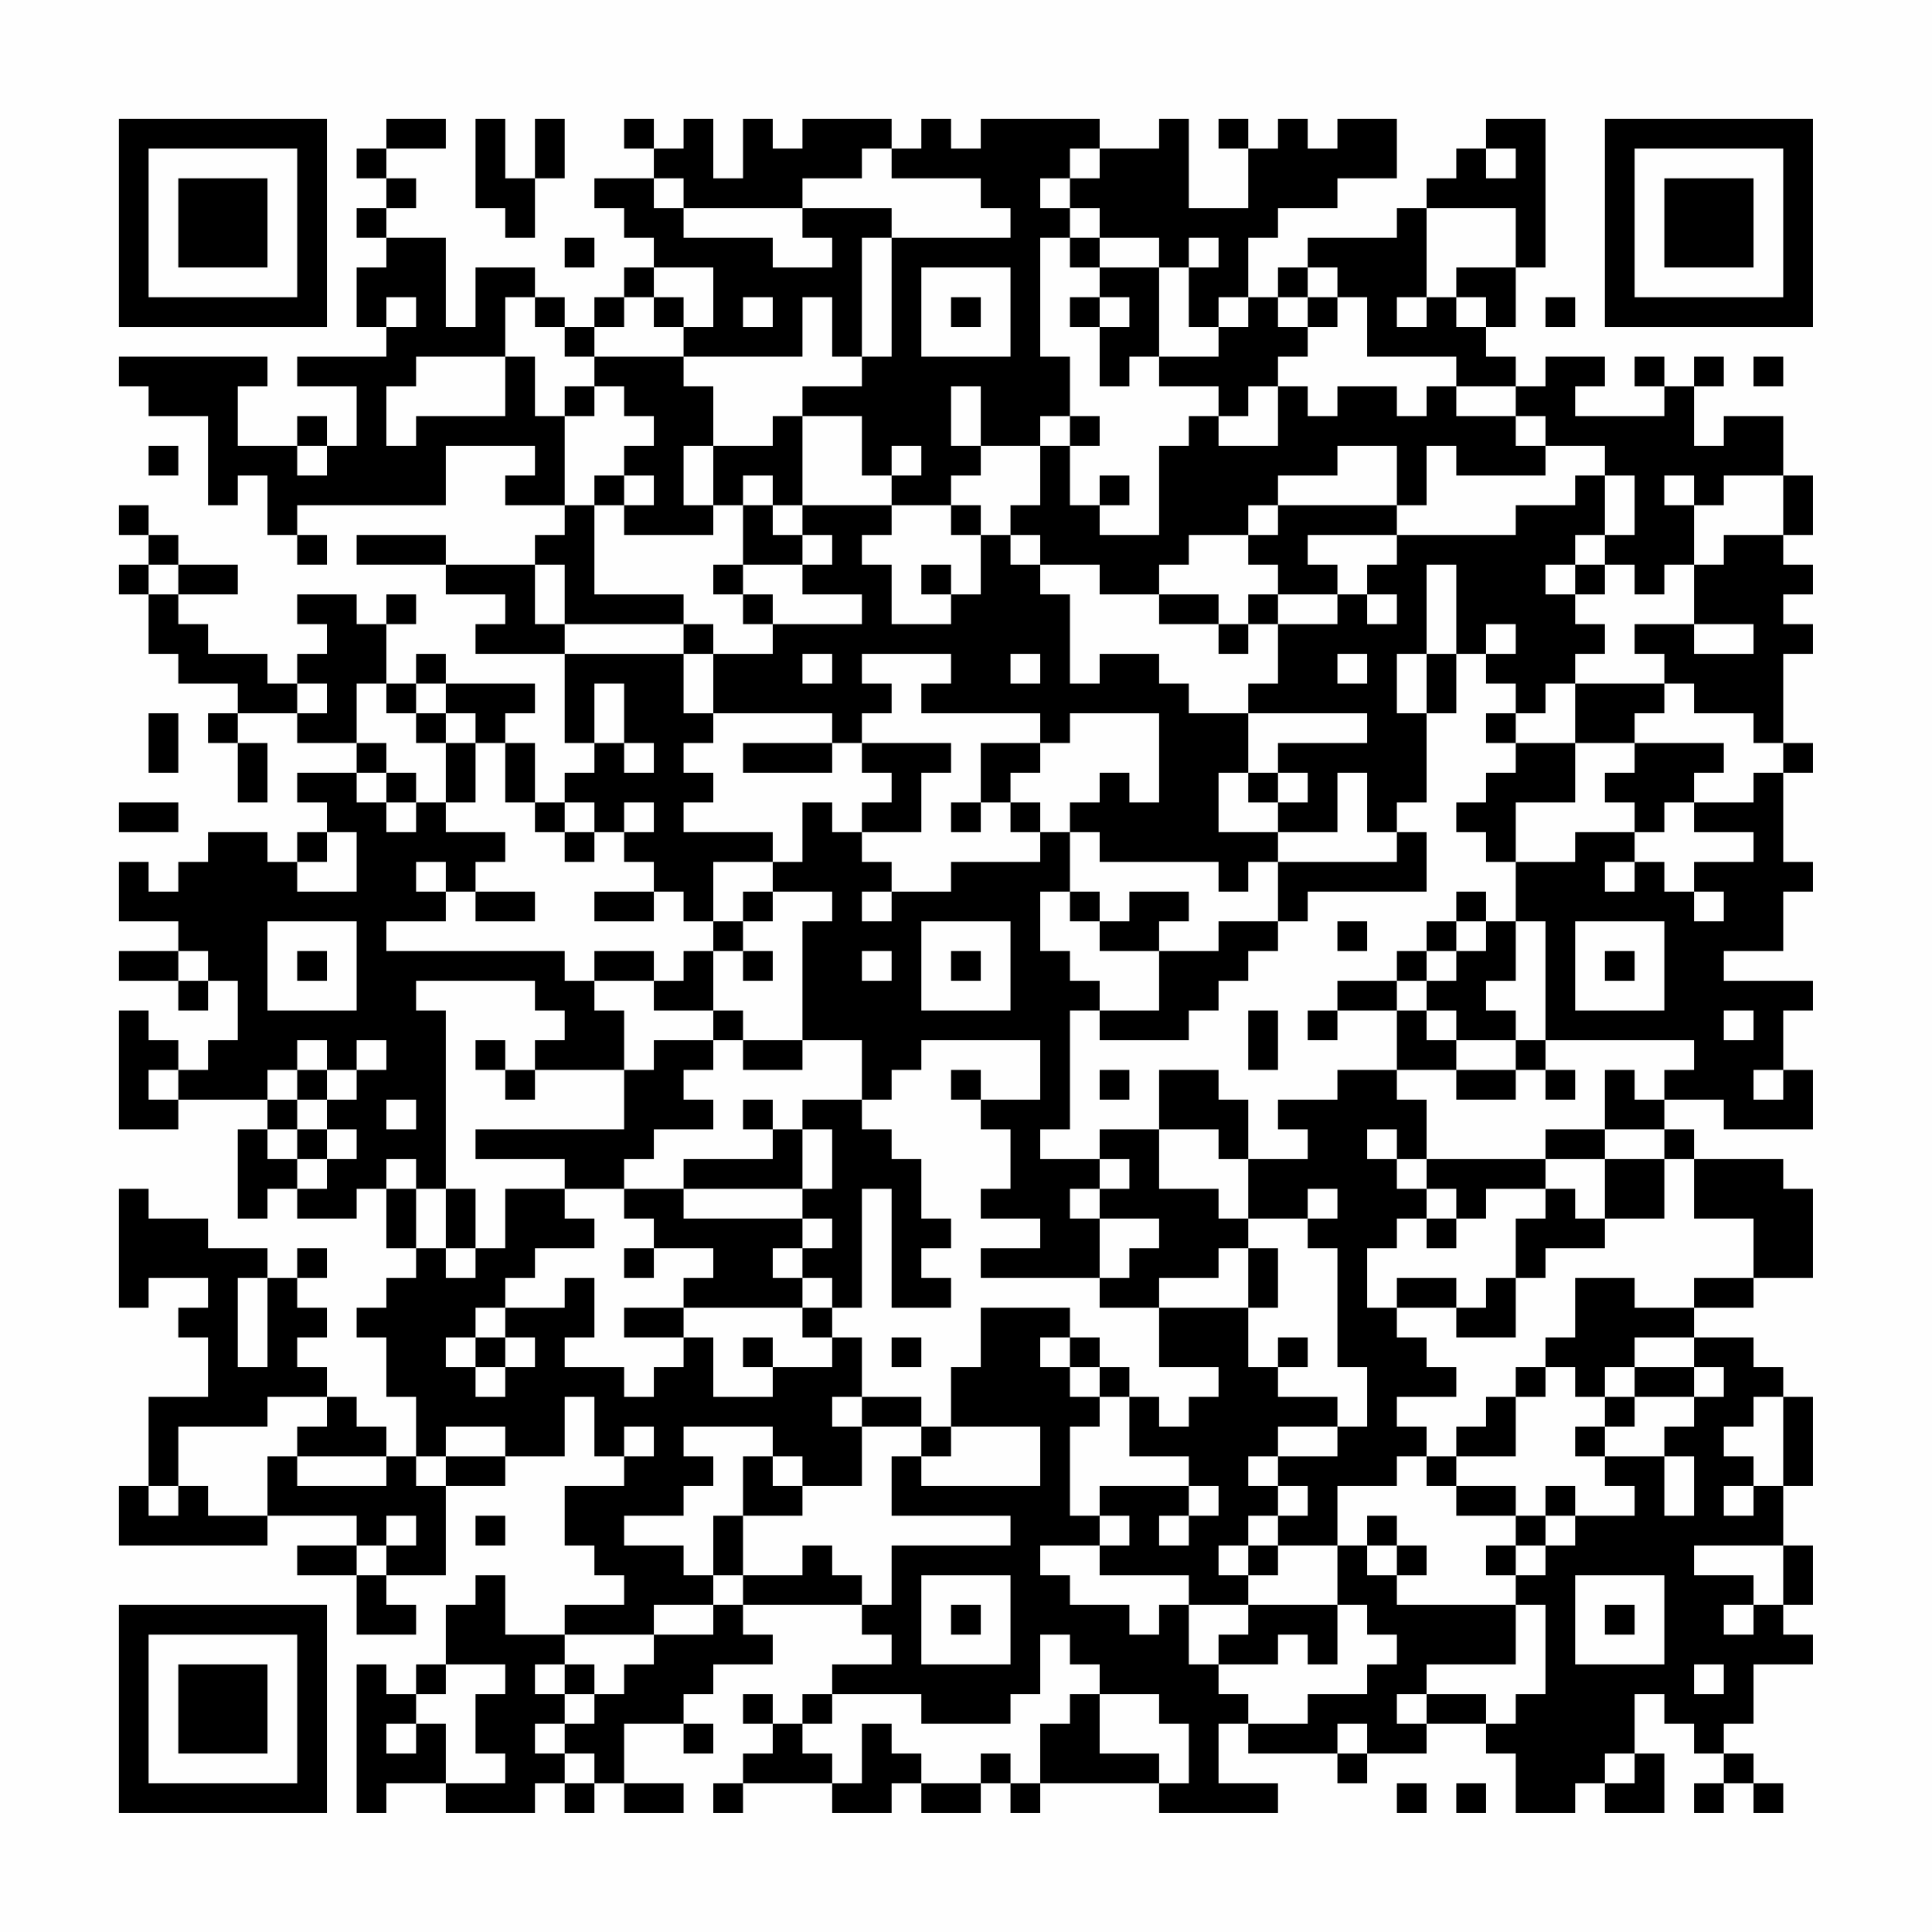 <?xml version="1.0" encoding="UTF-8"?>
<svg xmlns="http://www.w3.org/2000/svg" version="1.1" width="300" height="300" viewBox="0 0 300 300"><rect x="0" y="0" width="300" height="300" fill="#fefefe"/><g transform="scale(4.615)"><g transform="translate(4,4)"><path fill-rule="evenodd" d="M9 0L9 1L8 1L8 2L9 2L9 3L8 3L8 4L9 4L9 5L8 5L8 7L9 7L9 8L6 8L6 9L8 9L8 11L7 11L7 10L6 10L6 11L4 11L4 9L5 9L5 8L0 8L0 9L1 9L1 10L3 10L3 13L4 13L4 12L5 12L5 14L6 14L6 15L7 15L7 14L6 14L6 13L11 13L11 11L14 11L14 12L13 12L13 13L15 13L15 14L14 14L14 15L11 15L11 14L8 14L8 15L11 15L11 16L13 16L13 17L12 17L12 18L15 18L15 21L16 21L16 22L15 22L15 23L14 23L14 21L13 21L13 20L14 20L14 19L11 19L11 18L10 18L10 19L9 19L9 17L10 17L10 16L9 16L9 17L8 17L8 16L6 16L6 17L7 17L7 18L6 18L6 19L5 19L5 18L3 18L3 17L2 17L2 16L4 16L4 15L2 15L2 14L1 14L1 13L0 13L0 14L1 14L1 15L0 15L0 16L1 16L1 18L2 18L2 19L4 19L4 20L3 20L3 21L4 21L4 23L5 23L5 21L4 21L4 20L6 20L6 21L8 21L8 22L6 22L6 23L7 23L7 24L6 24L6 25L5 25L5 24L3 24L3 25L2 25L2 26L1 26L1 25L0 25L0 27L2 27L2 28L0 28L0 29L2 29L2 30L3 30L3 29L4 29L4 31L3 31L3 32L2 32L2 31L1 31L1 30L0 30L0 34L2 34L2 33L5 33L5 34L4 34L4 37L5 37L5 36L6 36L6 37L8 37L8 36L9 36L9 38L10 38L10 39L9 39L9 40L8 40L8 41L9 41L9 43L10 43L10 45L9 45L9 44L8 44L8 43L7 43L7 42L6 42L6 41L7 41L7 40L6 40L6 39L7 39L7 38L6 38L6 39L5 39L5 38L3 38L3 37L1 37L1 36L0 36L0 40L1 40L1 39L3 39L3 40L2 40L2 41L3 41L3 43L1 43L1 46L0 46L0 48L5 48L5 47L8 47L8 48L6 48L6 49L8 49L8 51L10 51L10 50L9 50L9 49L11 49L11 46L13 46L13 45L15 45L15 43L16 43L16 45L17 45L17 46L15 46L15 48L16 48L16 49L17 49L17 50L15 50L15 51L13 51L13 49L12 49L12 50L11 50L11 52L10 52L10 53L9 53L9 52L8 52L8 57L9 57L9 56L11 56L11 57L14 57L14 56L15 56L15 57L16 57L16 56L17 56L17 57L19 57L19 56L17 56L17 54L19 54L19 55L20 55L20 54L19 54L19 53L20 53L20 52L22 52L22 51L21 51L21 50L25 50L25 51L26 51L26 52L24 52L24 53L23 53L23 54L22 54L22 53L21 53L21 54L22 54L22 55L21 55L21 56L20 56L20 57L21 57L21 56L24 56L24 57L26 57L26 56L27 56L27 57L29 57L29 56L30 56L30 57L31 57L31 56L35 56L35 57L39 57L39 56L37 56L37 54L38 54L38 55L41 55L41 56L42 56L42 55L44 55L44 54L46 54L46 55L47 55L47 57L49 57L49 56L50 56L50 57L52 57L52 55L51 55L51 53L52 53L52 54L53 54L53 55L54 55L54 56L53 56L53 57L54 57L54 56L55 56L55 57L56 57L56 56L55 56L55 55L54 55L54 54L55 54L55 52L57 52L57 51L56 51L56 50L57 50L57 48L56 48L56 46L57 46L57 43L56 43L56 42L55 42L55 41L53 41L53 40L55 40L55 39L57 39L57 36L56 36L56 35L53 35L53 34L52 34L52 33L54 33L54 34L57 34L57 32L56 32L56 30L57 30L57 29L54 29L54 28L56 28L56 26L57 26L57 25L56 25L56 22L57 22L57 21L56 21L56 18L57 18L57 17L56 17L56 16L57 16L57 15L56 15L56 14L57 14L57 12L56 12L56 10L54 10L54 11L53 11L53 9L54 9L54 8L53 8L53 9L52 9L52 8L51 8L51 9L52 9L52 10L49 10L49 9L50 9L50 8L48 8L48 9L47 9L47 8L46 8L46 7L47 7L47 5L48 5L48 0L46 0L46 1L45 1L45 2L44 2L44 3L43 3L43 4L40 4L40 5L39 5L39 6L38 6L38 4L39 4L39 3L41 3L41 2L43 2L43 0L41 0L41 1L40 1L40 0L39 0L39 1L38 1L38 0L37 0L37 1L38 1L38 3L36 3L36 0L35 0L35 1L33 1L33 0L29 0L29 1L28 1L28 0L27 0L27 1L26 1L26 0L23 0L23 1L22 1L22 0L21 0L21 2L20 2L20 0L19 0L19 1L18 1L18 0L17 0L17 1L18 1L18 2L16 2L16 3L17 3L17 4L18 4L18 5L17 5L17 6L16 6L16 7L15 7L15 6L14 6L14 5L12 5L12 7L11 7L11 4L9 4L9 3L10 3L10 2L9 2L9 1L11 1L11 0ZM12 0L12 3L13 3L13 4L14 4L14 2L15 2L15 0L14 0L14 2L13 2L13 0ZM25 1L25 2L23 2L23 3L19 3L19 2L18 2L18 3L19 3L19 4L22 4L22 5L24 5L24 4L23 4L23 3L26 3L26 4L25 4L25 8L24 8L24 6L23 6L23 8L19 8L19 7L20 7L20 5L18 5L18 6L17 6L17 7L16 7L16 8L15 8L15 7L14 7L14 6L13 6L13 8L10 8L10 9L9 9L9 11L10 11L10 10L13 10L13 8L14 8L14 10L15 10L15 13L16 13L16 16L19 16L19 17L15 17L15 15L14 15L14 17L15 17L15 18L19 18L19 20L20 20L20 21L19 21L19 22L20 22L20 23L19 23L19 24L22 24L22 25L20 25L20 27L19 27L19 26L18 26L18 25L17 25L17 24L18 24L18 23L17 23L17 24L16 24L16 23L15 23L15 24L14 24L14 23L13 23L13 21L12 21L12 20L11 20L11 19L10 19L10 20L9 20L9 19L8 19L8 21L9 21L9 22L8 22L8 23L9 23L9 24L10 24L10 23L11 23L11 24L13 24L13 25L12 25L12 26L11 26L11 25L10 25L10 26L11 26L11 27L9 27L9 28L15 28L15 29L16 29L16 30L17 30L17 32L14 32L14 31L15 31L15 30L14 30L14 29L10 29L10 30L11 30L11 36L10 36L10 35L9 35L9 36L10 36L10 38L11 38L11 39L12 39L12 38L13 38L13 36L15 36L15 37L16 37L16 38L14 38L14 39L13 39L13 40L12 40L12 41L11 41L11 42L12 42L12 43L13 43L13 42L14 42L14 41L13 41L13 40L15 40L15 39L16 39L16 41L15 41L15 42L17 42L17 43L18 43L18 42L19 42L19 41L20 41L20 43L22 43L22 42L24 42L24 41L25 41L25 43L24 43L24 44L25 44L25 46L23 46L23 45L22 45L22 44L19 44L19 45L20 45L20 46L19 46L19 47L17 47L17 48L19 48L19 49L20 49L20 50L18 50L18 51L15 51L15 52L14 52L14 53L15 53L15 54L14 54L14 55L15 55L15 56L16 56L16 55L15 55L15 54L16 54L16 53L17 53L17 52L18 52L18 51L20 51L20 50L21 50L21 49L23 49L23 48L24 48L24 49L25 49L25 50L26 50L26 48L30 48L30 47L26 47L26 45L27 45L27 46L31 46L31 44L28 44L28 42L29 42L29 40L32 40L32 41L31 41L31 42L32 42L32 43L33 43L33 44L32 44L32 47L33 47L33 48L31 48L31 49L32 49L32 50L34 50L34 51L35 51L35 50L36 50L36 52L37 52L37 53L38 53L38 54L40 54L40 53L42 53L42 52L43 52L43 51L42 51L42 50L41 50L41 48L42 48L42 49L43 49L43 50L47 50L47 52L44 52L44 53L43 53L43 54L44 54L44 53L46 53L46 54L47 54L47 53L48 53L48 50L47 50L47 49L48 49L48 48L49 48L49 47L51 47L51 46L50 46L50 45L52 45L52 47L53 47L53 45L52 45L52 44L53 44L53 43L54 43L54 42L53 42L53 41L51 41L51 42L50 42L50 43L49 43L49 42L48 42L48 41L49 41L49 39L51 39L51 40L53 40L53 39L55 39L55 37L53 37L53 35L52 35L52 34L50 34L50 32L51 32L51 33L52 33L52 32L53 32L53 31L48 31L48 27L47 27L47 25L49 25L49 24L51 24L51 25L50 25L50 26L51 26L51 25L52 25L52 26L53 26L53 27L54 27L54 26L53 26L53 25L55 25L55 24L53 24L53 23L55 23L55 22L56 22L56 21L55 21L55 20L53 20L53 19L52 19L52 18L51 18L51 17L53 17L53 18L55 18L55 17L53 17L53 15L54 15L54 14L56 14L56 12L54 12L54 13L53 13L53 12L52 12L52 13L53 13L53 15L52 15L52 16L51 16L51 15L50 15L50 14L51 14L51 12L50 12L50 11L48 11L48 10L47 10L47 9L45 9L45 8L42 8L42 6L41 6L41 5L40 5L40 6L39 6L39 7L40 7L40 8L39 8L39 9L38 9L38 10L37 10L37 9L35 9L35 8L37 8L37 7L38 7L38 6L37 6L37 7L36 7L36 5L37 5L37 4L36 4L36 5L35 5L35 4L33 4L33 3L32 3L32 2L33 2L33 1L32 1L32 2L31 2L31 3L32 3L32 4L31 4L31 8L32 8L32 10L31 10L31 11L29 11L29 9L28 9L28 11L29 11L29 12L28 12L28 13L26 13L26 12L27 12L27 11L26 11L26 12L25 12L25 10L23 10L23 9L25 9L25 8L26 8L26 4L30 4L30 3L29 3L29 2L26 2L26 1ZM46 1L46 2L47 2L47 1ZM44 3L44 6L43 6L43 7L44 7L44 6L45 6L45 7L46 7L46 6L45 6L45 5L47 5L47 3ZM15 4L15 5L16 5L16 4ZM32 4L32 5L33 5L33 6L32 6L32 7L33 7L33 9L34 9L34 8L35 8L35 5L33 5L33 4ZM27 5L27 8L30 8L30 5ZM9 6L9 7L10 7L10 6ZM18 6L18 7L19 7L19 6ZM21 6L21 7L22 7L22 6ZM28 6L28 7L29 7L29 6ZM33 6L33 7L34 7L34 6ZM40 6L40 7L41 7L41 6ZM48 6L48 7L49 7L49 6ZM16 8L16 9L15 9L15 10L16 10L16 9L17 9L17 10L18 10L18 11L17 11L17 12L16 12L16 13L17 13L17 14L20 14L20 13L21 13L21 15L20 15L20 16L21 16L21 17L22 17L22 18L20 18L20 17L19 17L19 18L20 18L20 20L24 20L24 21L21 21L21 22L24 22L24 21L25 21L25 22L26 22L26 23L25 23L25 24L24 24L24 23L23 23L23 25L22 25L22 26L21 26L21 27L20 27L20 28L19 28L19 29L18 29L18 28L16 28L16 29L18 29L18 30L20 30L20 31L18 31L18 32L17 32L17 34L12 34L12 35L15 35L15 36L17 36L17 37L18 37L18 38L17 38L17 39L18 39L18 38L20 38L20 39L19 39L19 40L17 40L17 41L19 41L19 40L23 40L23 41L24 41L24 40L25 40L25 36L26 36L26 40L28 40L28 39L27 39L27 38L28 38L28 37L27 37L27 35L26 35L26 34L25 34L25 33L26 33L26 32L27 32L27 31L31 31L31 33L29 33L29 32L28 32L28 33L29 33L29 34L30 34L30 36L29 36L29 37L31 37L31 38L29 38L29 39L33 39L33 40L35 40L35 42L37 42L37 43L36 43L36 44L35 44L35 43L34 43L34 42L33 42L33 41L32 41L32 42L33 42L33 43L34 43L34 45L36 45L36 46L33 46L33 47L34 47L34 48L33 48L33 49L36 49L36 50L38 50L38 51L37 51L37 52L39 52L39 51L40 51L40 52L41 52L41 50L38 50L38 49L39 49L39 48L41 48L41 46L43 46L43 45L44 45L44 46L45 46L45 47L47 47L47 48L46 48L46 49L47 49L47 48L48 48L48 47L49 47L49 46L48 46L48 47L47 47L47 46L45 46L45 45L47 45L47 43L48 43L48 42L47 42L47 43L46 43L46 44L45 44L45 45L44 45L44 44L43 44L43 43L45 43L45 42L44 42L44 41L43 41L43 40L45 40L45 41L47 41L47 39L48 39L48 38L50 38L50 37L52 37L52 35L50 35L50 34L48 34L48 35L44 35L44 33L43 33L43 32L45 32L45 33L47 33L47 32L48 32L48 33L49 33L49 32L48 32L48 31L47 31L47 30L46 30L46 29L47 29L47 27L46 27L46 26L45 26L45 27L44 27L44 28L43 28L43 29L41 29L41 30L40 30L40 31L41 31L41 30L43 30L43 32L41 32L41 33L39 33L39 34L40 34L40 35L38 35L38 33L37 33L37 32L35 32L35 34L33 34L33 35L31 35L31 34L32 34L32 30L33 30L33 31L36 31L36 30L37 30L37 29L38 29L38 28L39 28L39 27L40 27L40 26L44 26L44 24L43 24L43 23L44 23L44 20L45 20L45 18L46 18L46 19L47 19L47 20L46 20L46 21L47 21L47 22L46 22L46 23L45 23L45 24L46 24L46 25L47 25L47 23L49 23L49 21L51 21L51 22L50 22L50 23L51 23L51 24L52 24L52 23L53 23L53 22L54 22L54 21L51 21L51 20L52 20L52 19L49 19L49 18L50 18L50 17L49 17L49 16L50 16L50 15L49 15L49 14L50 14L50 12L49 12L49 13L47 13L47 14L43 14L43 13L44 13L44 11L45 11L45 12L48 12L48 11L47 11L47 10L45 10L45 9L44 9L44 10L43 10L43 9L41 9L41 10L40 10L40 9L39 9L39 11L37 11L37 10L36 10L36 11L35 11L35 14L33 14L33 13L34 13L34 12L33 12L33 13L32 13L32 11L33 11L33 10L32 10L32 11L31 11L31 13L30 13L30 14L29 14L29 13L28 13L28 14L29 14L29 16L28 16L28 15L27 15L27 16L28 16L28 17L26 17L26 15L25 15L25 14L26 14L26 13L23 13L23 10L22 10L22 11L20 11L20 9L19 9L19 8ZM55 8L55 9L56 9L56 8ZM1 11L1 12L2 12L2 11ZM6 11L6 12L7 12L7 11ZM19 11L19 13L20 13L20 11ZM41 11L41 12L39 12L39 13L38 13L38 14L36 14L36 15L35 15L35 16L33 16L33 15L31 15L31 14L30 14L30 15L31 15L31 16L32 16L32 19L33 19L33 18L35 18L35 19L36 19L36 20L38 20L38 22L37 22L37 24L39 24L39 25L38 25L38 26L37 26L37 25L33 25L33 24L32 24L32 23L33 23L33 22L34 22L34 23L35 23L35 20L32 20L32 21L31 21L31 20L27 20L27 19L28 19L28 18L25 18L25 19L26 19L26 20L25 20L25 21L28 21L28 22L27 22L27 24L25 24L25 25L26 25L26 26L25 26L25 27L26 27L26 26L28 26L28 25L31 25L31 24L32 24L32 26L31 26L31 28L32 28L32 29L33 29L33 30L35 30L35 28L37 28L37 27L39 27L39 25L43 25L43 24L42 24L42 22L41 22L41 24L39 24L39 23L40 23L40 22L39 22L39 21L42 21L42 20L38 20L38 19L39 19L39 17L41 17L41 16L42 16L42 17L43 17L43 16L42 16L42 15L43 15L43 14L40 14L40 15L41 15L41 16L39 16L39 15L38 15L38 14L39 14L39 13L43 13L43 11ZM17 12L17 13L18 13L18 12ZM21 12L21 13L22 13L22 14L23 14L23 15L21 15L21 16L22 16L22 17L25 17L25 16L23 16L23 15L24 15L24 14L23 14L23 13L22 13L22 12ZM1 15L1 16L2 16L2 15ZM44 15L44 18L43 18L43 20L44 20L44 18L45 18L45 15ZM48 15L48 16L49 16L49 15ZM35 16L35 17L37 17L37 18L38 18L38 17L39 17L39 16L38 16L38 17L37 17L37 16ZM46 17L46 18L47 18L47 17ZM23 18L23 19L24 19L24 18ZM30 18L30 19L31 19L31 18ZM41 18L41 19L42 19L42 18ZM6 19L6 20L7 20L7 19ZM16 19L16 21L17 21L17 22L18 22L18 21L17 21L17 19ZM48 19L48 20L47 20L47 21L49 21L49 19ZM1 20L1 22L2 22L2 20ZM10 20L10 21L11 21L11 23L12 23L12 21L11 21L11 20ZM29 21L29 23L28 23L28 24L29 24L29 23L30 23L30 24L31 24L31 23L30 23L30 22L31 22L31 21ZM9 22L9 23L10 23L10 22ZM38 22L38 23L39 23L39 22ZM0 23L0 24L2 24L2 23ZM7 24L7 25L6 25L6 26L8 26L8 24ZM15 24L15 25L16 25L16 24ZM12 26L12 27L14 27L14 26ZM16 26L16 27L18 27L18 26ZM22 26L22 27L21 27L21 28L20 28L20 30L21 30L21 31L20 31L20 32L19 32L19 33L20 33L20 34L18 34L18 35L17 35L17 36L19 36L19 37L23 37L23 38L22 38L22 39L23 39L23 40L24 40L24 39L23 39L23 38L24 38L24 37L23 37L23 36L24 36L24 34L23 34L23 33L25 33L25 31L23 31L23 27L24 27L24 26ZM32 26L32 27L33 27L33 28L35 28L35 27L36 27L36 26L34 26L34 27L33 27L33 26ZM5 27L5 30L8 30L8 27ZM27 27L27 30L30 30L30 27ZM41 27L41 28L42 28L42 27ZM45 27L45 28L44 28L44 29L43 29L43 30L44 30L44 31L45 31L45 32L47 32L47 31L45 31L45 30L44 30L44 29L45 29L45 28L46 28L46 27ZM49 27L49 30L52 30L52 27ZM2 28L2 29L3 29L3 28ZM6 28L6 29L7 29L7 28ZM21 28L21 29L22 29L22 28ZM25 28L25 29L26 29L26 28ZM28 28L28 29L29 29L29 28ZM50 28L50 29L51 29L51 28ZM38 30L38 32L39 32L39 30ZM54 30L54 31L55 31L55 30ZM6 31L6 32L5 32L5 33L6 33L6 34L5 34L5 35L6 35L6 36L7 36L7 35L8 35L8 34L7 34L7 33L8 33L8 32L9 32L9 31L8 31L8 32L7 32L7 31ZM12 31L12 32L13 32L13 33L14 33L14 32L13 32L13 31ZM21 31L21 32L23 32L23 31ZM1 32L1 33L2 33L2 32ZM6 32L6 33L7 33L7 32ZM33 32L33 33L34 33L34 32ZM55 32L55 33L56 33L56 32ZM9 33L9 34L10 34L10 33ZM21 33L21 34L22 34L22 35L19 35L19 36L23 36L23 34L22 34L22 33ZM6 34L6 35L7 35L7 34ZM35 34L35 36L37 36L37 37L38 37L38 38L37 38L37 39L35 39L35 40L38 40L38 42L39 42L39 43L41 43L41 44L39 44L39 45L38 45L38 46L39 46L39 47L38 47L38 48L37 48L37 49L38 49L38 48L39 48L39 47L40 47L40 46L39 46L39 45L41 45L41 44L42 44L42 42L41 42L41 38L40 38L40 37L41 37L41 36L40 36L40 37L38 37L38 35L37 35L37 34ZM42 34L42 35L43 35L43 36L44 36L44 37L43 37L43 38L42 38L42 40L43 40L43 39L45 39L45 40L46 40L46 39L47 39L47 37L48 37L48 36L49 36L49 37L50 37L50 35L48 35L48 36L46 36L46 37L45 37L45 36L44 36L44 35L43 35L43 34ZM33 35L33 36L32 36L32 37L33 37L33 39L34 39L34 38L35 38L35 37L33 37L33 36L34 36L34 35ZM11 36L11 38L12 38L12 36ZM44 37L44 38L45 38L45 37ZM38 38L38 40L39 40L39 38ZM4 39L4 42L5 42L5 39ZM12 41L12 42L13 42L13 41ZM21 41L21 42L22 42L22 41ZM26 41L26 42L27 42L27 41ZM39 41L39 42L40 42L40 41ZM51 42L51 43L50 43L50 44L49 44L49 45L50 45L50 44L51 44L51 43L53 43L53 42ZM5 43L5 44L2 44L2 46L1 46L1 47L2 47L2 46L3 46L3 47L5 47L5 45L6 45L6 46L9 46L9 45L6 45L6 44L7 44L7 43ZM25 43L25 44L27 44L27 45L28 45L28 44L27 44L27 43ZM55 43L55 44L54 44L54 45L55 45L55 46L54 46L54 47L55 47L55 46L56 46L56 43ZM11 44L11 45L10 45L10 46L11 46L11 45L13 45L13 44ZM17 44L17 45L18 45L18 44ZM21 45L21 47L20 47L20 49L21 49L21 47L23 47L23 46L22 46L22 45ZM36 46L36 47L35 47L35 48L36 48L36 47L37 47L37 46ZM9 47L9 48L8 48L8 49L9 49L9 48L10 48L10 47ZM12 47L12 48L13 48L13 47ZM42 47L42 48L43 48L43 49L44 49L44 48L43 48L43 47ZM53 48L53 49L55 49L55 50L54 50L54 51L55 51L55 50L56 50L56 48ZM27 49L27 52L30 52L30 49ZM49 49L49 52L52 52L52 49ZM28 50L28 51L29 51L29 50ZM50 50L50 51L51 51L51 50ZM31 51L31 53L30 53L30 54L27 54L27 53L24 53L24 54L23 54L23 55L24 55L24 56L25 56L25 54L26 54L26 55L27 55L27 56L29 56L29 55L30 55L30 56L31 56L31 54L32 54L32 53L33 53L33 55L35 55L35 56L36 56L36 54L35 54L35 53L33 53L33 52L32 52L32 51ZM11 52L11 53L10 53L10 54L9 54L9 55L10 55L10 54L11 54L11 56L13 56L13 55L12 55L12 53L13 53L13 52ZM15 52L15 53L16 53L16 52ZM53 52L53 53L54 53L54 52ZM41 54L41 55L42 55L42 54ZM50 55L50 56L51 56L51 55ZM43 56L43 57L44 57L44 56ZM45 56L45 57L46 57L46 56ZM0 0L0 7L7 7L7 0ZM1 1L1 6L6 6L6 1ZM2 2L2 5L5 5L5 2ZM50 0L50 7L57 7L57 0ZM51 1L51 6L56 6L56 1ZM52 2L52 5L55 5L55 2ZM0 50L0 57L7 57L7 50ZM1 51L1 56L6 56L6 51ZM2 52L2 55L5 55L5 52Z" fill="#000000"/></g></g></svg>
